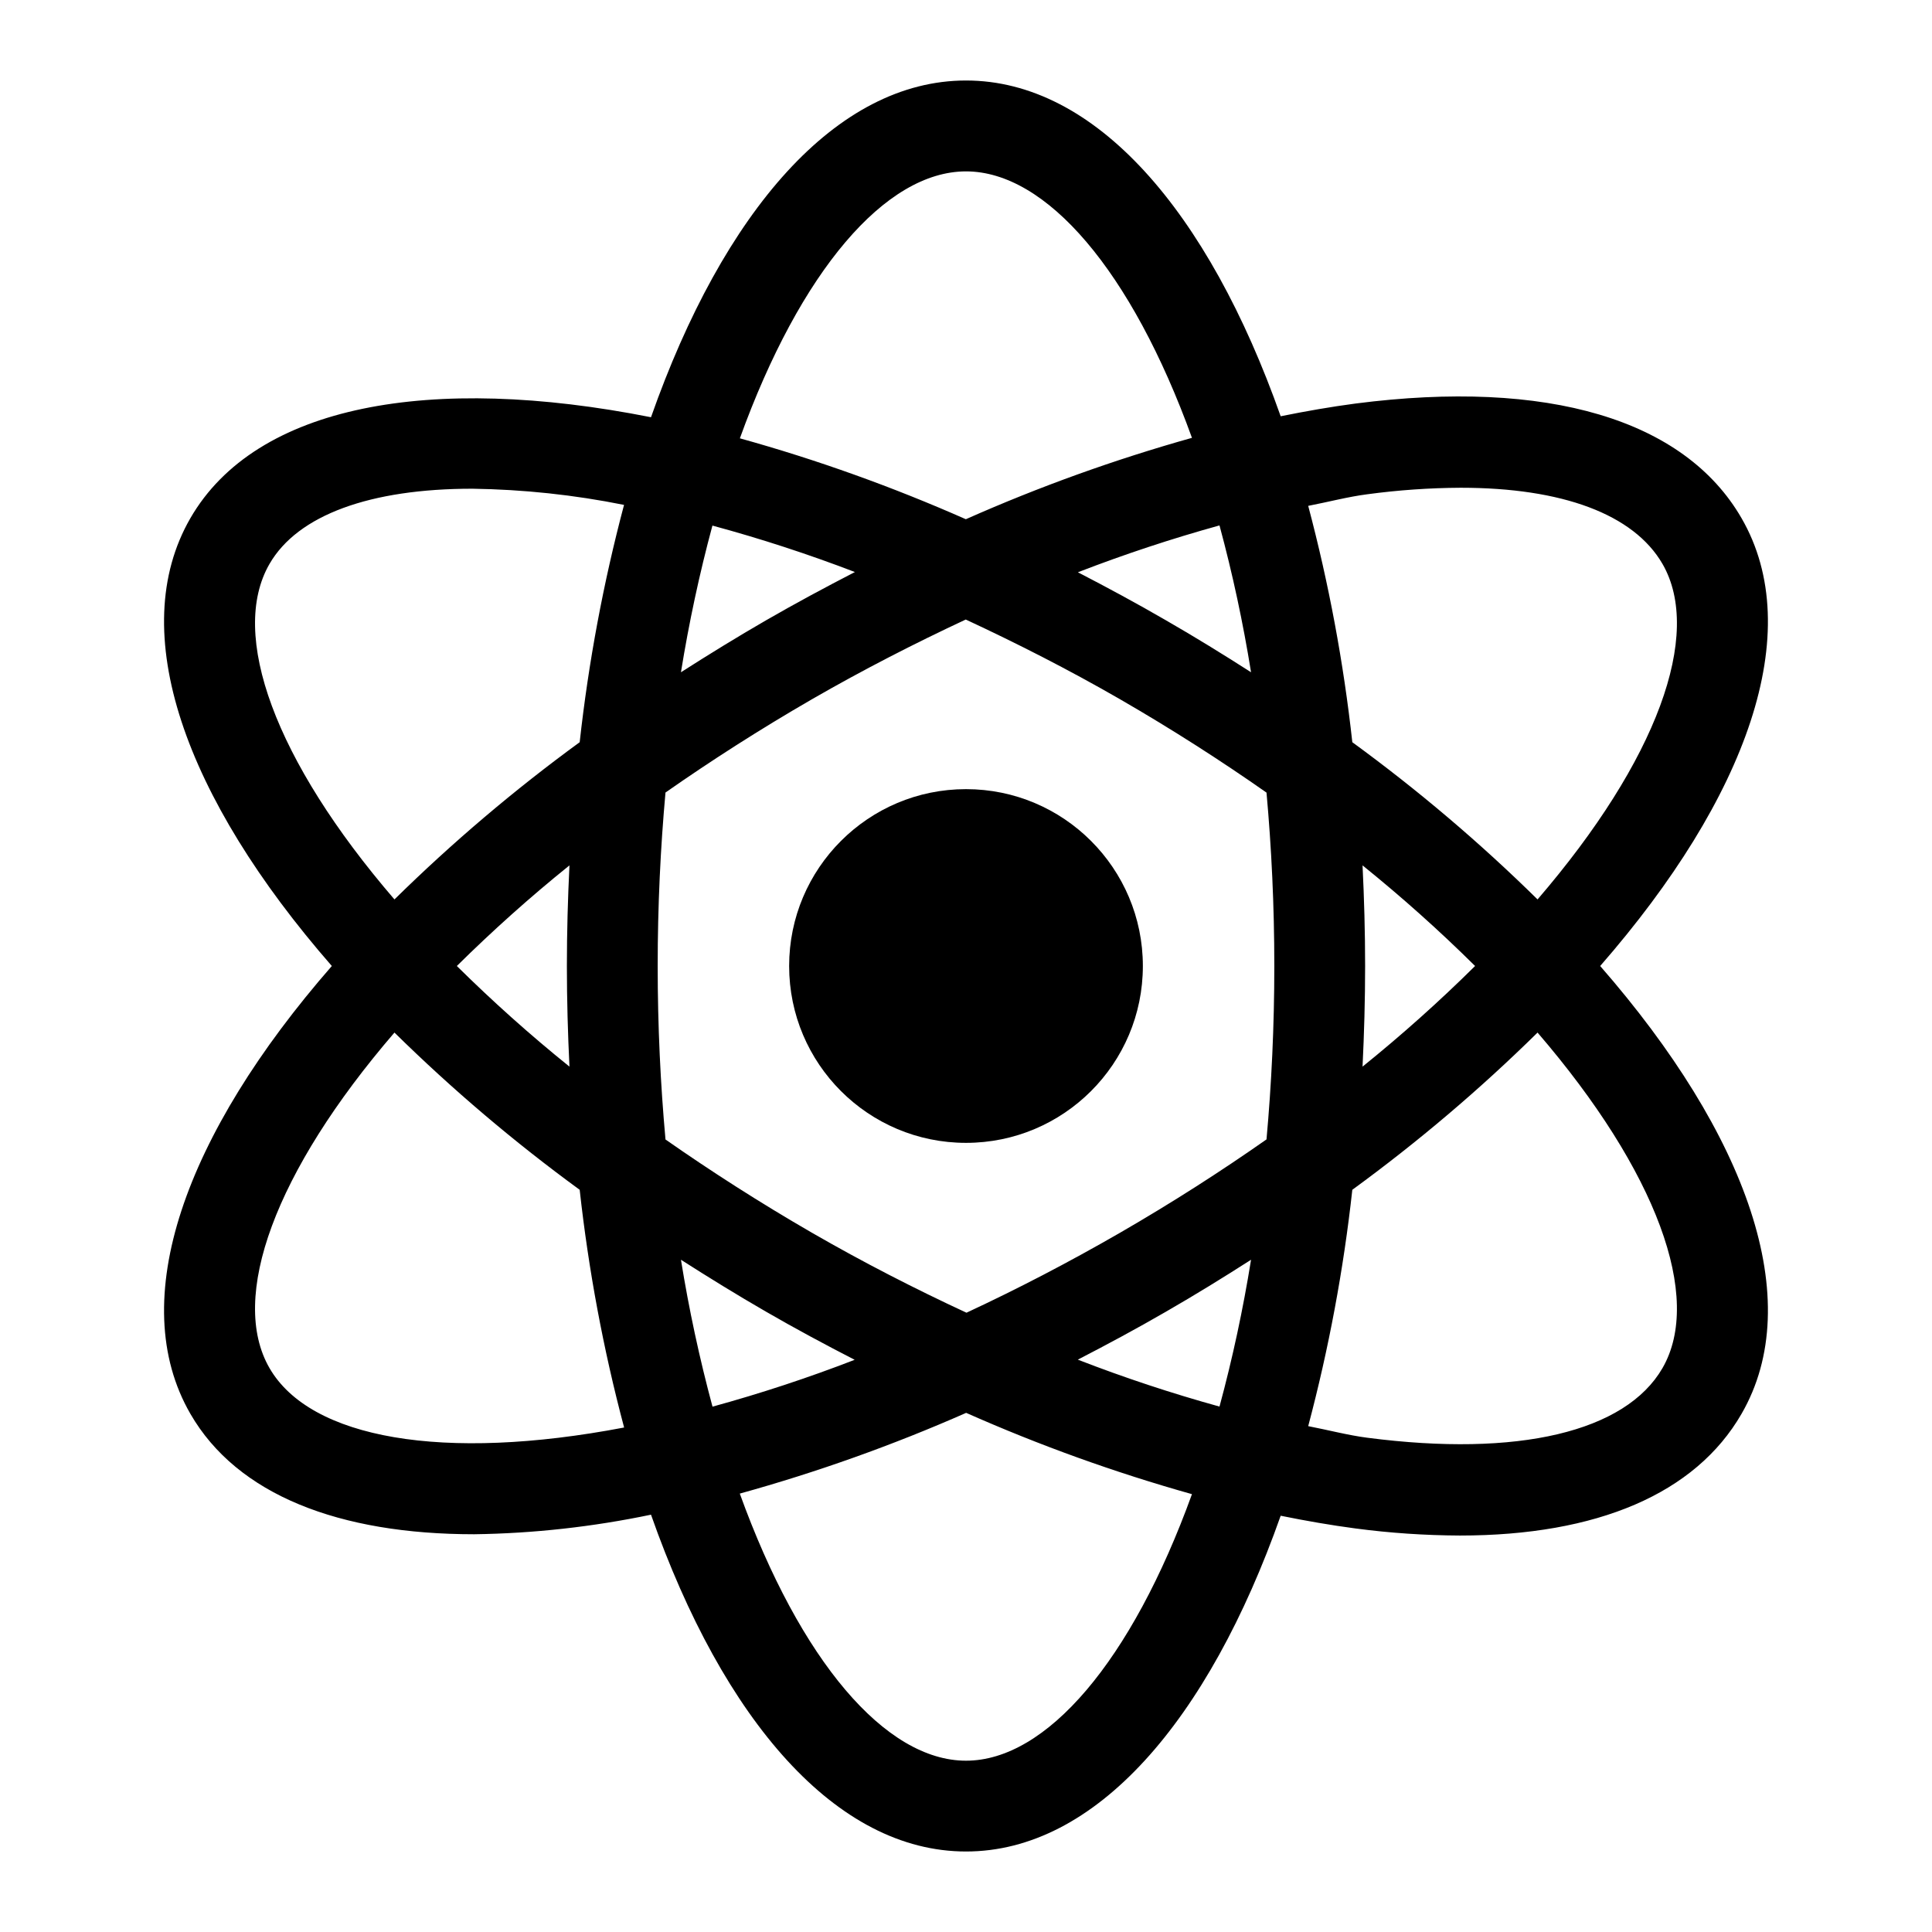 <svg width="24" height="24" viewBox="0 0 24 24" fill="none" xmlns="http://www.w3.org/2000/svg">
<path d="M12 14.197C13.213 14.197 14.197 13.214 14.197 12C14.197 10.787 13.213 9.803 12 9.803C10.787 9.803 9.803 10.787 9.803 12C9.803 13.214 10.787 14.197 12 14.197Z" fill="black"/>
<path d="M21.634 6.437C20.925 5.209 19.223 4.705 16.838 5.013C16.535 5.053 16.225 5.107 15.909 5.171C15.008 2.619 13.607 1 12 1C10.391 1 8.987 2.624 8.087 5.183C5.349 4.641 3.18 5.027 2.365 6.437C1.553 7.844 2.295 9.906 4.122 12C2.295 14.094 1.553 16.156 2.365 17.563C2.947 18.571 4.215 19.059 5.89 19.059C6.628 19.049 7.364 18.967 8.087 18.816C8.987 21.375 10.391 23 12 23C13.607 23 15.008 21.381 15.909 18.829C16.224 18.893 16.535 18.947 16.838 18.987C17.268 19.044 17.701 19.073 18.135 19.075C19.84 19.075 21.062 18.555 21.634 17.563C22.447 16.156 21.705 14.094 19.878 12C21.705 9.906 22.447 7.844 21.634 6.437ZM16.985 6.14C17.369 6.088 17.757 6.061 18.145 6.059C19.405 6.059 20.294 6.387 20.652 7.005C21.156 7.879 20.585 9.447 19.1 11.173C18.382 10.466 17.613 9.814 16.799 9.22C16.69 8.229 16.507 7.248 16.251 6.284C16.495 6.237 16.75 6.17 16.985 6.14ZM13.913 15.314C13.266 15.687 12.629 16.017 12.006 16.307C11.366 16.01 10.725 15.682 10.087 15.314C9.438 14.939 8.832 14.55 8.267 14.155C8.205 13.469 8.17 12.75 8.17 12C8.17 11.25 8.205 10.531 8.267 9.845C8.832 9.45 9.438 9.061 10.087 8.686C10.722 8.32 11.361 7.993 11.997 7.696C12.624 7.988 13.262 8.311 13.913 8.686C14.562 9.061 15.168 9.45 15.733 9.846C15.795 10.532 15.83 11.251 15.83 12C15.83 12.749 15.795 13.468 15.733 14.154C15.168 14.55 14.562 14.939 13.913 15.314ZM15.541 15.649C15.442 16.263 15.312 16.872 15.149 17.473C14.553 17.308 13.966 17.114 13.389 16.89C13.752 16.703 14.116 16.507 14.481 16.296C14.846 16.086 15.198 15.869 15.541 15.649ZM10.617 16.892C10.038 17.116 9.449 17.31 8.851 17.474C8.689 16.873 8.558 16.263 8.459 15.649C8.803 15.869 9.155 16.086 9.519 16.296C9.884 16.507 10.25 16.703 10.617 16.892ZM7.074 13.25C6.587 12.858 6.12 12.44 5.675 12C6.12 11.56 6.587 11.142 7.074 10.75C7.054 11.16 7.042 11.576 7.042 12C7.042 12.424 7.054 12.84 7.074 13.25ZM8.459 8.351C8.558 7.738 8.688 7.129 8.85 6.529C9.449 6.691 10.04 6.884 10.62 7.106C10.252 7.296 9.885 7.493 9.519 7.704C9.155 7.914 8.803 8.131 8.459 8.351ZM13.39 7.109C13.966 6.886 14.553 6.692 15.149 6.527C15.312 7.128 15.442 7.737 15.541 8.351C15.198 8.131 14.846 7.914 14.481 7.704C14.117 7.493 13.753 7.297 13.39 7.109ZM16.926 10.75C17.413 11.143 17.88 11.56 18.324 12C17.88 12.44 17.413 12.857 16.926 13.25C16.946 12.84 16.958 12.424 16.958 12C16.958 11.576 16.946 11.16 16.926 10.75ZM12 2.129C12.998 2.129 14.056 3.363 14.807 5.439C13.848 5.708 12.909 6.046 11.998 6.45C11.088 6.048 10.149 5.711 9.191 5.445C9.942 3.365 11.002 2.129 12 2.129ZM3.348 7.005C3.699 6.397 4.6 6.071 5.868 6.071C6.501 6.08 7.131 6.147 7.752 6.272C7.495 7.24 7.311 8.225 7.201 9.22C6.387 9.814 5.618 10.467 4.9 11.173C3.414 9.447 2.843 7.879 3.348 7.005ZM3.348 16.995C2.843 16.121 3.414 14.553 4.9 12.827C5.618 13.533 6.387 14.186 7.201 14.78C7.311 15.777 7.495 16.764 7.753 17.733C5.506 18.162 3.855 17.872 3.348 16.995ZM12 21.872C11.001 21.872 9.942 20.634 9.19 18.554C10.15 18.288 11.09 17.953 12.002 17.551C12.911 17.954 13.849 18.292 14.807 18.561C14.056 20.637 12.998 21.872 12 21.872ZM20.652 16.995C20.193 17.788 18.859 18.104 16.985 17.86C16.75 17.83 16.495 17.763 16.251 17.716C16.507 16.752 16.69 15.771 16.799 14.78C17.613 14.186 18.382 13.534 19.1 12.827C20.585 14.553 21.156 16.121 20.652 16.995Z" fill="black"/>
</svg>
